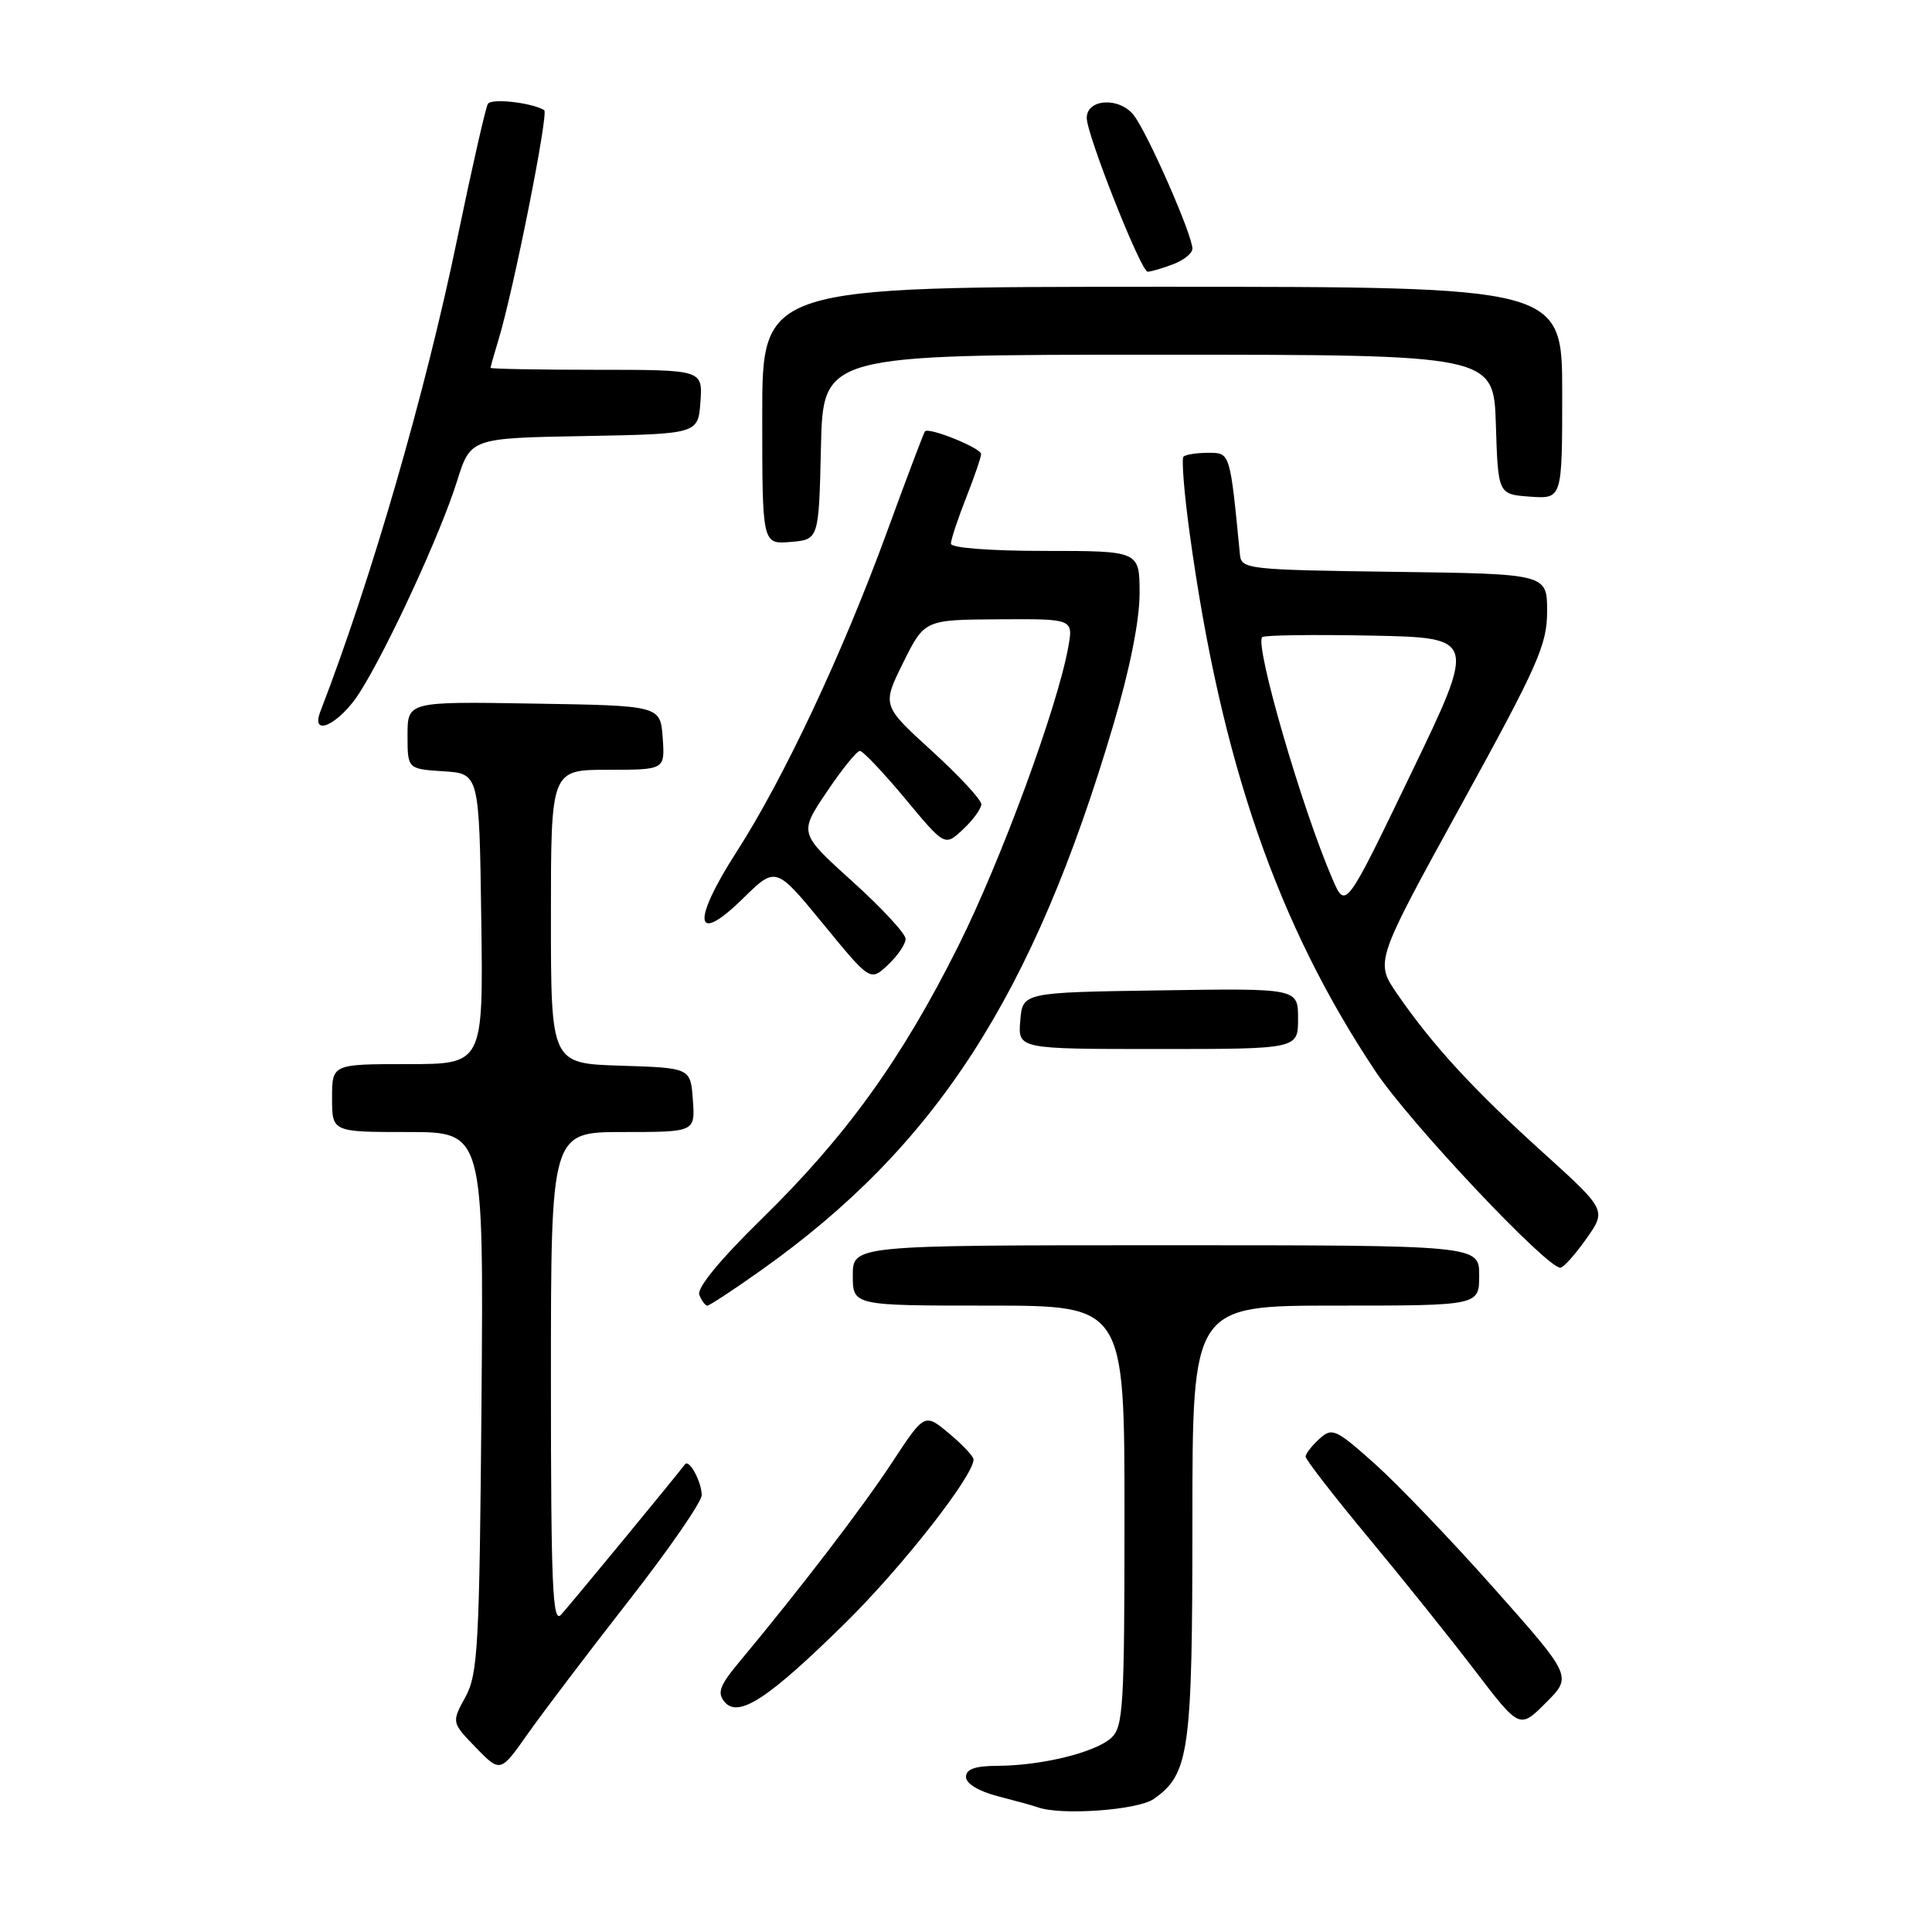 <?xml version="1.0" encoding="UTF-8" standalone="no"?>
<!DOCTYPE svg PUBLIC "-//W3C//DTD SVG 1.1//EN" "http://www.w3.org/Graphics/SVG/1.1/DTD/svg11.dtd" >
<svg xmlns="http://www.w3.org/2000/svg" xmlns:xlink="http://www.w3.org/1999/xlink" version="1.1" viewBox="0 0 256 256">
 <g >
 <path fill="currentColor"
d=" M 152.88 238.37 C 157.59 235.07 158.00 232.14 158.00 201.53 C 158.00 173.00 158.00 173.00 177.00 173.00 C 196.00 173.00 196.00 173.00 196.00 169.00 C 196.00 165.00 196.00 165.00 154.50 165.00 C 113.00 165.00 113.00 165.00 113.00 169.00 C 113.00 173.00 113.00 173.00 131.00 173.00 C 149.00 173.00 149.00 173.00 149.00 200.85 C 149.00 226.18 148.84 228.83 147.24 230.29 C 145.11 232.21 138.08 233.94 132.25 233.98 C 129.20 233.99 128.00 234.41 128.00 235.46 C 128.00 236.34 129.69 237.36 132.25 238.02 C 134.59 238.62 136.95 239.27 137.50 239.47 C 140.54 240.59 150.76 239.86 152.88 238.37 Z  M 83.31 212.11 C 88.64 205.29 92.99 198.99 92.98 198.11 C 92.97 196.33 91.31 193.28 90.76 194.03 C 89.83 195.31 75.51 212.69 74.34 213.96 C 73.22 215.19 73.00 210.15 73.00 182.71 C 73.00 150.00 73.00 150.00 82.56 150.00 C 92.11 150.00 92.11 150.00 91.81 145.75 C 91.50 141.50 91.50 141.50 82.25 141.21 C 73.00 140.92 73.00 140.92 73.00 121.46 C 73.00 102.00 73.00 102.00 80.56 102.00 C 88.11 102.00 88.11 102.00 87.81 97.75 C 87.50 93.50 87.50 93.50 70.75 93.23 C 54.00 92.95 54.00 92.95 54.00 97.42 C 54.00 101.89 54.00 101.89 58.75 102.20 C 63.50 102.50 63.50 102.50 63.77 121.75 C 64.04 141.00 64.04 141.00 54.02 141.00 C 44.00 141.00 44.00 141.00 44.00 145.50 C 44.00 150.00 44.00 150.00 54.05 150.00 C 64.09 150.00 64.09 150.00 63.80 185.75 C 63.53 218.20 63.33 221.81 61.67 224.86 C 59.83 228.23 59.83 228.23 63.06 231.57 C 66.30 234.90 66.30 234.90 69.96 229.70 C 71.98 226.84 77.99 218.92 83.31 212.11 Z  M 198.02 210.52 C 192.35 204.13 185.21 196.68 182.17 193.96 C 176.96 189.32 176.52 189.12 174.81 190.67 C 173.82 191.57 173.00 192.63 173.00 193.01 C 173.00 193.40 176.71 198.19 181.25 203.66 C 185.79 209.12 192.17 217.08 195.43 221.35 C 201.36 229.11 201.36 229.11 204.84 225.62 C 208.33 222.14 208.33 222.14 198.02 210.52 Z  M 112.06 215.00 C 119.57 207.60 129.00 195.56 129.00 193.38 C 129.00 192.98 127.54 191.43 125.76 189.94 C 122.51 187.23 122.51 187.23 118.20 193.79 C 114.28 199.76 106.04 210.52 97.92 220.27 C 95.36 223.34 95.01 224.30 96.00 225.50 C 97.83 227.71 101.81 225.11 112.06 215.00 Z  M 100.87 168.30 C 124.01 151.90 136.89 131.98 147.50 96.13 C 149.70 88.72 151.00 82.21 151.00 78.66 C 151.00 73.00 151.00 73.00 138.50 73.00 C 131.15 73.00 126.00 72.60 126.00 72.04 C 126.00 71.51 126.90 68.79 128.00 66.00 C 129.10 63.21 130.00 60.58 130.00 60.16 C 130.00 59.37 123.06 56.56 122.56 57.16 C 122.40 57.35 120.13 63.35 117.52 70.50 C 111.64 86.59 103.84 103.17 97.61 112.86 C 91.60 122.20 92.02 125.36 98.43 119.07 C 102.80 114.78 102.80 114.78 109.06 122.41 C 115.32 130.05 115.32 130.05 117.66 127.85 C 118.95 126.64 120.00 125.09 120.00 124.41 C 120.00 123.72 116.82 120.29 112.93 116.78 C 105.87 110.40 105.87 110.40 109.54 104.95 C 111.55 101.95 113.53 99.50 113.94 99.50 C 114.34 99.50 117.04 102.35 119.94 105.83 C 125.20 112.16 125.20 112.16 127.60 109.90 C 128.92 108.67 130.01 107.17 130.03 106.58 C 130.05 105.98 127.09 102.80 123.46 99.49 C 116.87 93.48 116.87 93.48 119.68 87.80 C 122.50 82.12 122.50 82.12 132.36 82.06 C 142.22 82.00 142.22 82.00 141.55 85.75 C 140.11 93.73 132.64 114.03 126.99 125.33 C 119.51 140.31 112.14 150.54 100.95 161.49 C 95.39 166.93 92.32 170.67 92.66 171.57 C 92.97 172.36 93.45 173.00 93.73 173.00 C 94.01 173.00 97.23 170.89 100.87 168.30 Z  M 210.19 164.15 C 212.88 160.34 212.88 160.34 204.35 152.62 C 195.18 144.33 189.79 138.46 185.13 131.69 C 182.20 127.43 182.20 127.43 193.60 106.69 C 203.81 88.12 205.00 85.44 205.00 81.00 C 205.00 76.04 205.00 76.04 184.75 75.77 C 165.33 75.51 164.49 75.42 164.30 73.50 C 162.97 59.85 163.02 60.00 160.09 60.00 C 158.58 60.00 157.10 60.23 156.82 60.51 C 156.54 60.79 156.91 65.40 157.65 70.76 C 161.79 100.90 169.25 122.47 182.28 141.99 C 186.80 148.77 204.95 168.03 206.76 167.98 C 207.17 167.97 208.71 166.24 210.19 164.15 Z  M 172.00 134.98 C 172.00 130.95 172.00 130.95 153.75 131.23 C 135.50 131.50 135.50 131.50 135.19 135.25 C 134.88 139.00 134.88 139.00 153.44 139.00 C 172.00 139.00 172.00 139.00 172.00 134.98 Z  M 47.67 91.75 C 51.39 85.87 58.40 70.66 60.55 63.78 C 62.35 58.05 62.35 58.05 77.42 57.78 C 92.50 57.50 92.50 57.50 92.81 53.25 C 93.11 49.00 93.11 49.00 79.06 49.00 C 71.33 49.00 65.00 48.88 65.00 48.74 C 65.00 48.60 65.48 46.91 66.06 44.99 C 68.05 38.46 72.73 14.95 72.11 14.59 C 70.38 13.58 65.12 13.00 64.65 13.76 C 64.35 14.24 62.53 22.26 60.60 31.57 C 56.39 51.96 49.21 76.76 42.46 94.25 C 41.07 97.85 45.00 95.96 47.67 91.75 Z  M 108.78 59.25 C 109.06 47.00 109.06 47.00 153.49 47.00 C 197.92 47.00 197.92 47.00 198.21 56.25 C 198.50 65.50 198.50 65.50 202.75 65.81 C 207.00 66.11 207.00 66.11 207.00 52.06 C 207.00 38.00 207.00 38.00 154.00 38.00 C 101.00 38.00 101.00 38.00 101.00 55.06 C 101.00 72.12 101.00 72.12 104.75 71.81 C 108.50 71.50 108.50 71.50 108.78 59.25 Z  M 155.43 35.02 C 156.85 34.49 158.00 33.56 158.00 32.96 C 158.00 31.13 152.08 17.65 150.23 15.27 C 148.33 12.83 144.00 13.07 144.00 15.63 C 144.00 17.86 151.18 36.00 152.07 36.00 C 152.51 36.00 154.02 35.56 155.43 35.02 Z  M 176.57 116.50 C 172.52 107.16 166.22 85.45 167.25 84.42 C 167.51 84.16 174.01 84.07 181.68 84.22 C 195.64 84.50 195.64 84.50 186.97 102.50 C 178.30 120.50 178.30 120.50 176.57 116.50 Z "/>
</g>
</svg>